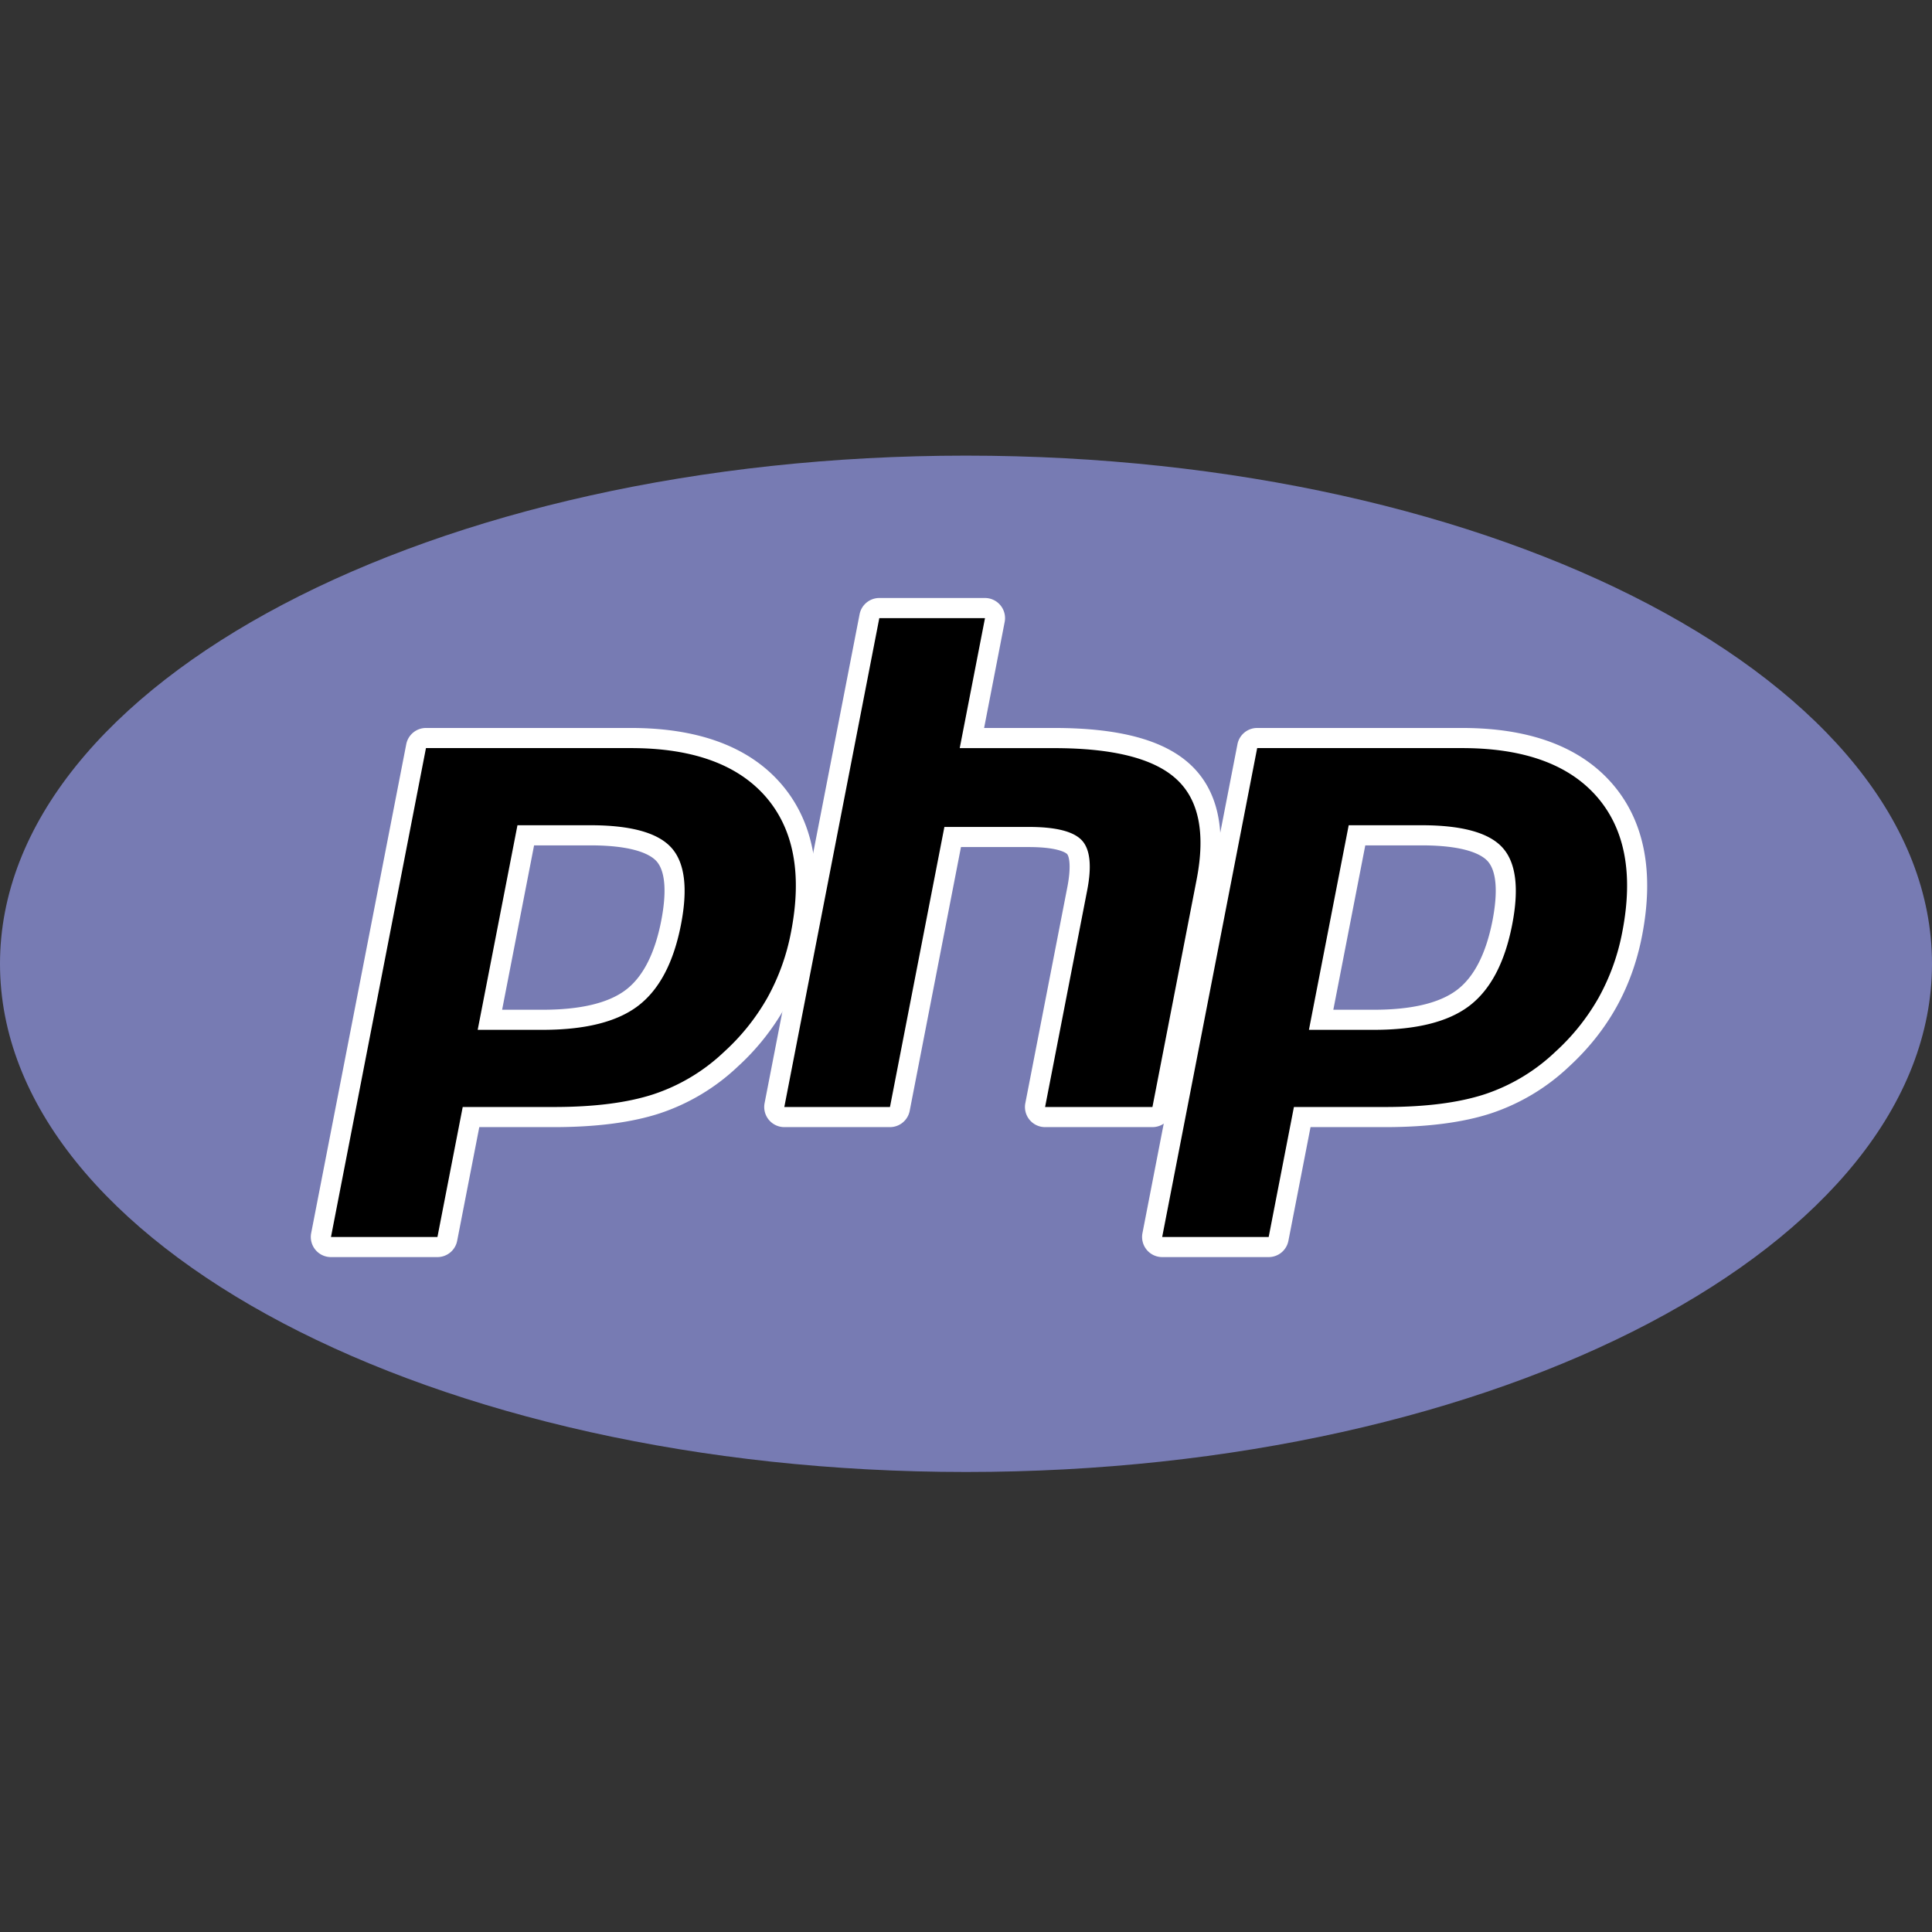 <svg width="48" height="48" viewBox="0 0 48 48" fill="none" xmlns="http://www.w3.org/2000/svg"><rect x="0" y="0" width="48" height="48" fill="#333333" stroke="none"/><g clip-path="url(#clip0_3377_562)"><path d="M0 23.945c0 6.973 10.745 12.626 24 12.626s24-5.653 24-12.626c0-6.972-10.745-12.625-24-12.625S0 16.973 0 23.945z" fill="#777BB3"/><path d="M13.478 25.336c1.005 0 1.756-.185 2.23-.55.47-.362.795-.989.965-1.863.159-.817.098-1.388-.18-1.696-.283-.314-.897-.474-1.824-.474h-1.607l-.89 4.583h1.306zm-5.255 5.646a.25.25 0 01-.246-.297l2.36-12.146a.25.25 0 01.246-.203h5.088c1.6 0 2.79.434 3.537 1.29.753.862.985 2.065.69 3.578a5.708 5.708 0 01-.611 1.7 5.696 5.696 0 01-1.126 1.411 4.938 4.938 0 01-1.853 1.11c-.667.218-1.523.328-2.546.328h-2.06l-.588 3.027a.25.25 0 01-.246.202H8.223z" fill="#000"/><path d="M13.269 21.003h1.4c1.119 0 1.507.245 1.64.392.218.242.26.755.119 1.48-.158.813-.452 1.389-.872 1.712-.43.332-1.13.5-2.078.5h-1.003l.794-4.084zm2.402-2.917h-5.088a.5.5 0 00-.49.405L7.731 30.637a.5.5 0 00.49.595h2.646a.5.5 0 00.491-.404l.55-2.825h1.853c1.049 0 1.931-.114 2.624-.34a5.188 5.188 0 001.946-1.165 5.95 5.95 0 001.173-1.471c.3-.536.514-1.133.64-1.776.309-1.592.057-2.867-.748-3.789-.798-.913-2.051-1.376-3.726-1.376zm-3.803 7.5h1.61c1.067 0 1.861-.2 2.383-.602.522-.402.875-1.073 1.058-2.014.175-.902.095-1.54-.24-1.91-.335-.371-1.005-.557-2.01-.557h-1.813l-.988 5.083zm3.803-7c1.53 0 2.647.402 3.35 1.205.7.804.912 1.925.632 3.365a5.44 5.44 0 01-.584 1.627 5.426 5.426 0 01-1.077 1.348 4.675 4.675 0 01-1.761 1.057c-.646.21-1.469.315-2.469.315h-2.266l-.628 3.23H8.223l2.36-12.147h5.088z" fill="#fff"/><path d="M25.965 27.753a.25.25 0 01-.245-.297l1.044-5.375c.1-.51.075-.878-.069-1.033-.088-.094-.352-.253-1.134-.253H23.67l-1.313 6.756a.25.25 0 01-.245.202h-2.625a.25.25 0 01-.245-.297l2.36-12.147a.25.25 0 01.246-.202h2.625a.25.25 0 01.245.298l-.57 2.931h2.036c1.55 0 2.601.274 3.214.836.624.574.819 1.49.579 2.727l-1.099 5.652a.25.25 0 01-.245.202h-2.667z" fill="#000"/><path d="M24.472 14.857h-2.625a.5.5 0 00-.491.405l-2.36 12.146a.5.5 0 00.49.595h2.625a.5.5 0 00.49-.404l1.274-6.554h1.686c.78 0 .944.166.95.173.048.051.11.287.008.816l-1.045 5.374a.5.5 0 00.491.595h2.667a.5.5 0 00.49-.404l1.099-5.653c.258-1.326.037-2.322-.655-2.958-.66-.607-1.767-.902-3.383-.902H24.45l.511-2.634a.5.5 0 00-.49-.595zm0 .5l-.628 3.23h2.339c1.471 0 2.486.256 3.044.77.56.512.726 1.344.503 2.494l-1.098 5.652h-2.667l1.044-5.374c.12-.611.076-1.028-.13-1.25-.207-.223-.646-.334-1.318-.334h-2.098l-1.352 6.958h-2.625l2.36-12.146h2.626z" fill="#fff"/><path d="M34.13 25.336c1.005 0 1.755-.185 2.23-.55.47-.362.794-.989.965-1.863.158-.817.098-1.388-.18-1.696-.284-.314-.898-.474-1.825-.474h-1.606l-.891 4.583h1.306zm-5.256 5.646a.25.25 0 01-.245-.297l2.36-12.146a.25.25 0 01.246-.203h5.087c1.6 0 2.79.434 3.538 1.29.752.862.984 2.065.69 3.578a5.714 5.714 0 01-.612 1.7 5.697 5.697 0 01-1.126 1.411 4.938 4.938 0 01-1.853 1.11c-.667.218-1.523.328-2.545.328h-2.06l-.589 3.027a.25.25 0 01-.245.202h-2.646z" fill="#000"/><path d="M33.92 21.003h1.4c1.119 0 1.508.245 1.64.392.219.242.26.755.12 1.48-.16.813-.452 1.389-.872 1.712-.43.332-1.13.5-2.079.5h-1.003l.794-4.084zm2.402-2.917h-5.087a.5.5 0 00-.491.405l-2.36 12.146a.5.5 0 00.49.595h2.646a.5.5 0 00.49-.404l.55-2.825h1.854c1.048 0 1.93-.114 2.623-.34a5.189 5.189 0 001.946-1.165c.48-.441.874-.936 1.173-1.471.3-.536.515-1.133.64-1.776.309-1.592.057-2.867-.748-3.789-.798-.913-2.051-1.376-3.726-1.376zm-3.802 7.5h1.61c1.066 0 1.86-.2 2.383-.602.522-.402.874-1.073 1.057-2.014.175-.902.095-1.54-.24-1.91-.334-.371-1.004-.557-2.01-.557h-1.812l-.988 5.083zm3.802-7c1.531 0 2.648.402 3.35 1.205.701.804.913 1.925.633 3.365a5.44 5.44 0 01-.585 1.627 5.424 5.424 0 01-1.077 1.348 4.674 4.674 0 01-1.76 1.057c-.647.21-1.47.315-2.47.315h-2.266l-.627 3.23h-2.646l2.36-12.147h5.088z" fill="#fff"/></g><defs><clipPath id="clip0_3377_562"><path fill="#fff" d="M0 0h48v48.001H0z"/></clipPath></defs></svg>